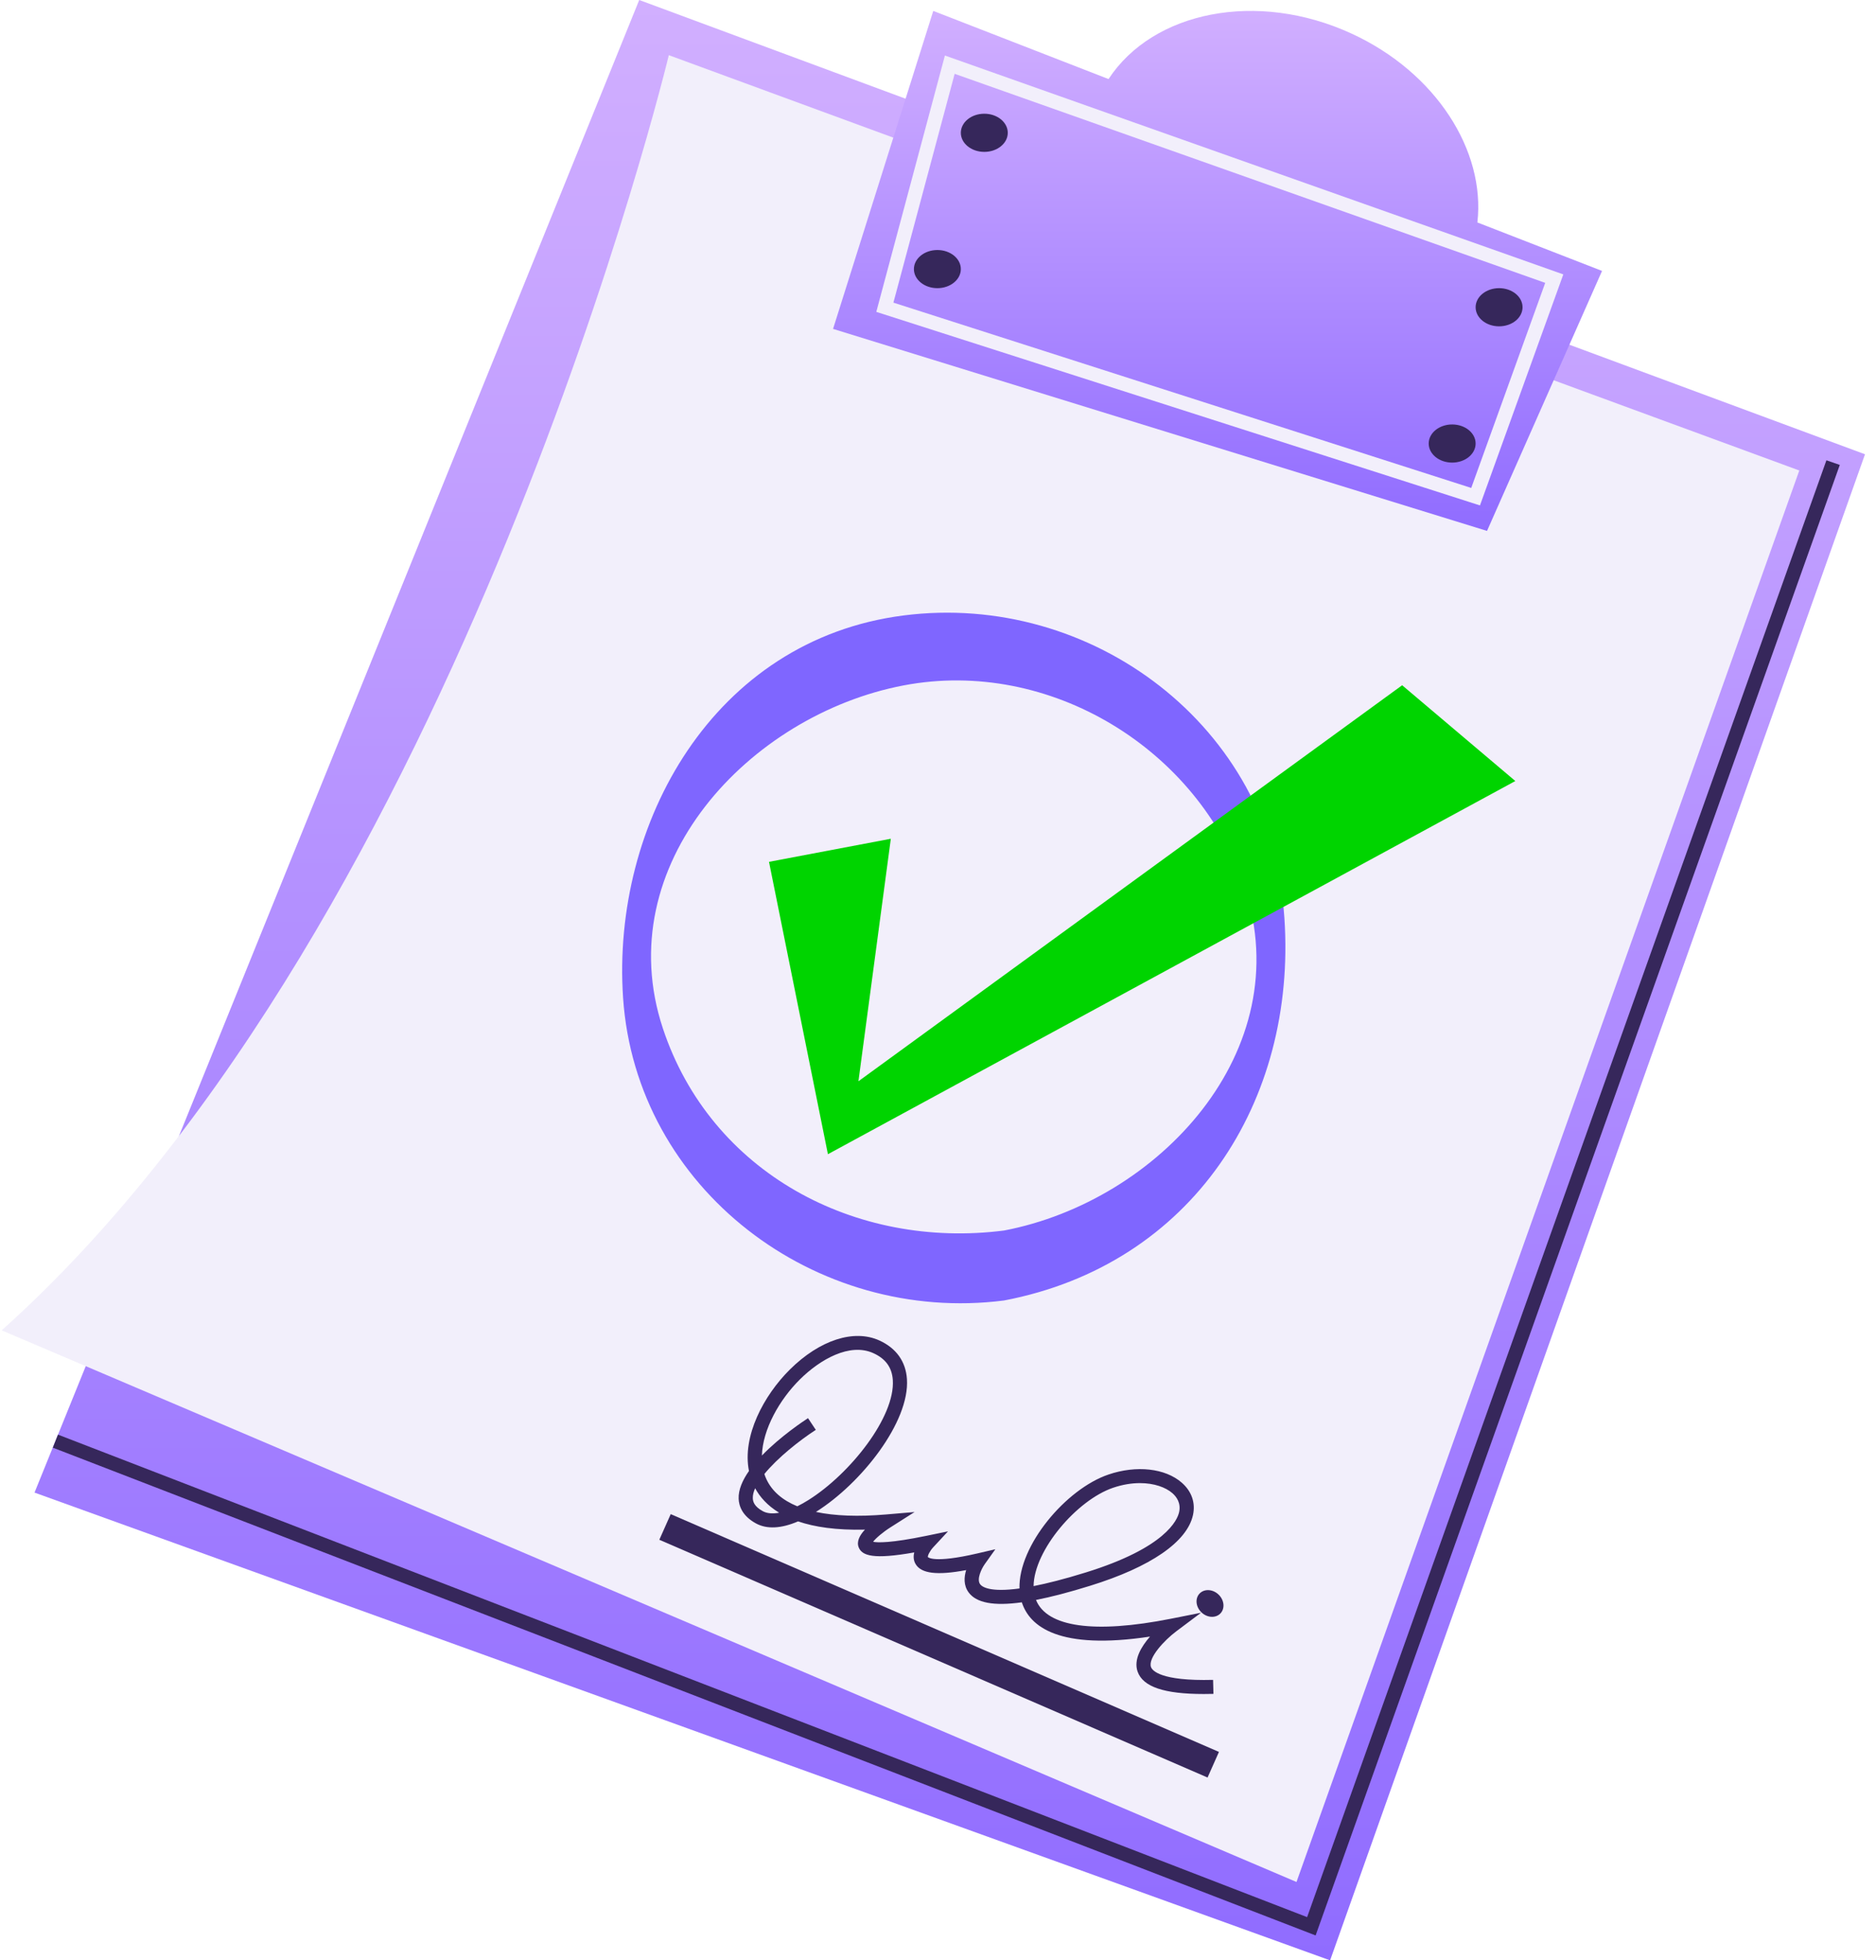 <svg width="157" height="164" viewBox="0 0 157 164" fill="none" xmlns="http://www.w3.org/2000/svg">
<path d="M156.08 38.004L53.495 0L2.889 124.868L111.315 164L156.08 38.004Z" fill="url(#paint0_linear_1572_4830)"/>
<path d="M110.102 161.916L4.42 121.109L4.852 120.019L109.391 160.384L152.85 38.508L153.97 38.895L110.102 161.916Z" fill="#36275B"/>
<path d="M150.581 39.361L55.972 4.615C55.972 4.615 38.645 76.821 0.141 111.295L108.502 157.444L150.581 39.361Z" fill="#F2EFFB"/>
<path d="M84.025 102.944C71.586 104.536 59.478 98.111 55.475 86.033C50.938 72.346 62.715 59.802 75.612 57.342C87.867 55.003 100.343 62.73 104.161 74.251C108.698 87.939 96.922 100.483 84.025 102.944C82.052 103.32 82.432 109.101 84.025 108.797C99.798 105.787 108.518 92.121 107.491 76.825C106.417 60.809 91.375 49.47 75.612 51.489C59.719 53.525 51.166 68.877 52.144 83.459C53.219 99.476 68.262 110.815 84.025 108.797C85.973 108.548 85.713 102.728 84.025 102.944Z" fill="#7F66FF"/>
<path d="M64.357 72.1L69.287 96.559L126.816 65.339L117.344 57.327L71.841 90.457L74.552 70.169L64.357 72.1Z" fill="#00D400"/>
<path d="M55.178 128.814L56.132 126.67L102.012 146.563L101.059 148.706L55.178 128.814Z" fill="#36275B"/>
<path d="M96.326 139.464C96.056 138.706 97.436 137.224 98.454 136.463L100.513 134.92L97.98 135.423C91.592 136.686 87.611 136.127 86.702 133.848C87.986 133.598 89.489 133.204 91.223 132.666C96.293 131.097 99.353 128.992 99.84 126.742C100.062 125.721 99.728 124.762 98.902 124.039C97.517 122.829 95.107 122.561 92.765 123.358C89.204 124.567 85.22 129.3 85.32 132.888C82.84 133.229 82.189 132.755 82.026 132.535C81.714 132.114 82.145 131.231 82.403 130.868L83.3 129.608L81.783 129.96C78.101 130.816 77.655 130.264 77.654 130.263C77.619 130.151 77.819 129.748 78.093 129.452L79.337 128.111L77.535 128.483C74.517 129.106 73.434 129.058 73.069 128.984C73.294 128.681 73.906 128.165 74.524 127.774L76.541 126.494L74.153 126.698C71.825 126.896 69.859 126.822 68.284 126.485C68.288 126.48 68.294 126.478 68.299 126.475C72.09 124.094 76.144 118.947 75.901 115.368C75.802 113.901 75.006 112.787 73.598 112.144C71.47 111.171 68.6 112.101 66.108 114.568C63.919 116.736 62.099 120.145 62.68 123.061C62.137 123.835 61.788 124.633 61.816 125.383C61.84 125.977 62.109 126.817 63.267 127.448C64.178 127.944 65.379 127.883 66.79 127.277C68.165 127.747 69.977 128.021 72.385 127.967C71.927 128.457 71.668 128.978 71.868 129.463C72.154 130.151 73.092 130.481 76.512 129.873C76.433 130.188 76.438 130.529 76.627 130.849C77.099 131.646 78.42 131.81 80.857 131.353C80.677 131.931 80.629 132.627 81.065 133.221C81.711 134.097 83.159 134.374 85.515 134.048C86.175 136.083 88.63 138.065 96.243 136.914C95.507 137.755 94.852 138.851 95.206 139.85C95.657 141.118 97.424 141.718 100.743 141.718C101.003 141.718 101.274 141.714 101.552 141.707L101.521 140.536C97.104 140.65 96.426 139.745 96.326 139.464ZM63.84 126.424C63.111 126.028 63.012 125.615 63.002 125.34C62.992 125.084 63.062 124.803 63.196 124.504C63.584 125.218 64.208 125.947 65.207 126.552C64.655 126.655 64.189 126.615 63.84 126.424ZM66.726 126.015C65.482 125.505 64.614 124.753 64.148 123.766C64.079 123.619 64.019 123.468 63.969 123.313C65.082 121.948 66.928 120.49 68.273 119.621L67.622 118.641C67.269 118.87 65.309 120.165 63.763 121.768C63.829 119.58 65.22 117.106 66.948 115.395C68.617 113.742 71.111 112.297 73.099 113.207C74.119 113.672 74.648 114.405 74.718 115.446C74.927 118.526 71.165 123.287 67.662 125.488C67.359 125.679 67.047 125.855 66.726 126.015ZM93.15 124.465C93.956 124.191 94.717 124.075 95.402 124.075C96.596 124.075 97.558 124.43 98.116 124.916C98.463 125.22 98.844 125.742 98.68 126.497C98.537 127.16 97.55 129.481 90.867 131.55C89.075 132.105 87.644 132.467 86.5 132.691C86.53 129.696 90.12 125.496 93.15 124.465Z" fill="#36275B"/>
<path d="M102.009 133.429C101.542 132.955 100.831 132.892 100.419 133.286C100.007 133.682 100.051 134.385 100.519 134.86C100.986 135.335 101.699 135.397 102.11 135.003C102.521 134.609 102.477 133.903 102.009 133.429Z" fill="#36275B"/>
<path d="M78.104 0.912L92.772 6.614C96.502 0.928 105.219 -0.817 113.102 2.806C120.186 6.063 124.326 12.616 123.64 18.61L134.073 22.665L124.447 44.416L69.717 27.515L78.104 0.912Z" fill="url(#paint1_linear_1572_4830)"/>
<path d="M80.411 11.111C80.411 11.992 81.29 12.707 82.376 12.707C83.46 12.707 84.339 11.992 84.339 11.111C84.339 10.23 83.46 9.514 82.376 9.514C81.29 9.514 80.411 10.23 80.411 11.111ZM76.484 22.512C76.484 23.393 77.363 24.108 78.448 24.108C79.532 24.108 80.411 23.393 80.411 22.512C80.411 21.63 79.532 20.916 78.448 20.916C77.363 20.916 76.484 21.63 76.484 22.512ZM123.493 25.704C123.493 26.585 124.372 27.3 125.457 27.3C126.542 27.3 127.42 26.585 127.42 25.704C127.42 24.823 126.541 24.107 125.457 24.107C124.372 24.108 123.493 24.823 123.493 25.704ZM119.566 37.105C119.566 37.986 120.445 38.701 121.53 38.701C122.614 38.701 123.493 37.986 123.493 37.105C123.493 36.224 122.614 35.509 121.53 35.509C120.445 35.509 119.566 36.224 119.566 37.105Z" fill="#36275B"/>
<path d="M123.856 42.283L73.336 26.091L79.078 4.645L130.832 22.956L123.856 42.283ZM74.768 25.318L123.126 40.82L129.317 23.664L79.894 6.176L74.768 25.318Z" fill="#F2EFFB"/>
<defs>
<linearGradient id="paint0_linear_1572_4830" x1="79.485" y1="0" x2="79.485" y2="164" gradientUnits="userSpaceOnUse">
<stop stop-color="#D1AFFF"/>
<stop offset="1" stop-color="#906CFF"/>
</linearGradient>
<linearGradient id="paint1_linear_1572_4830" x1="101.895" y1="0.912" x2="101.895" y2="44.416" gradientUnits="userSpaceOnUse">
<stop stop-color="#D1AFFF"/>
<stop offset="1" stop-color="#906CFF"/>
</linearGradient>
</defs>
</svg>
